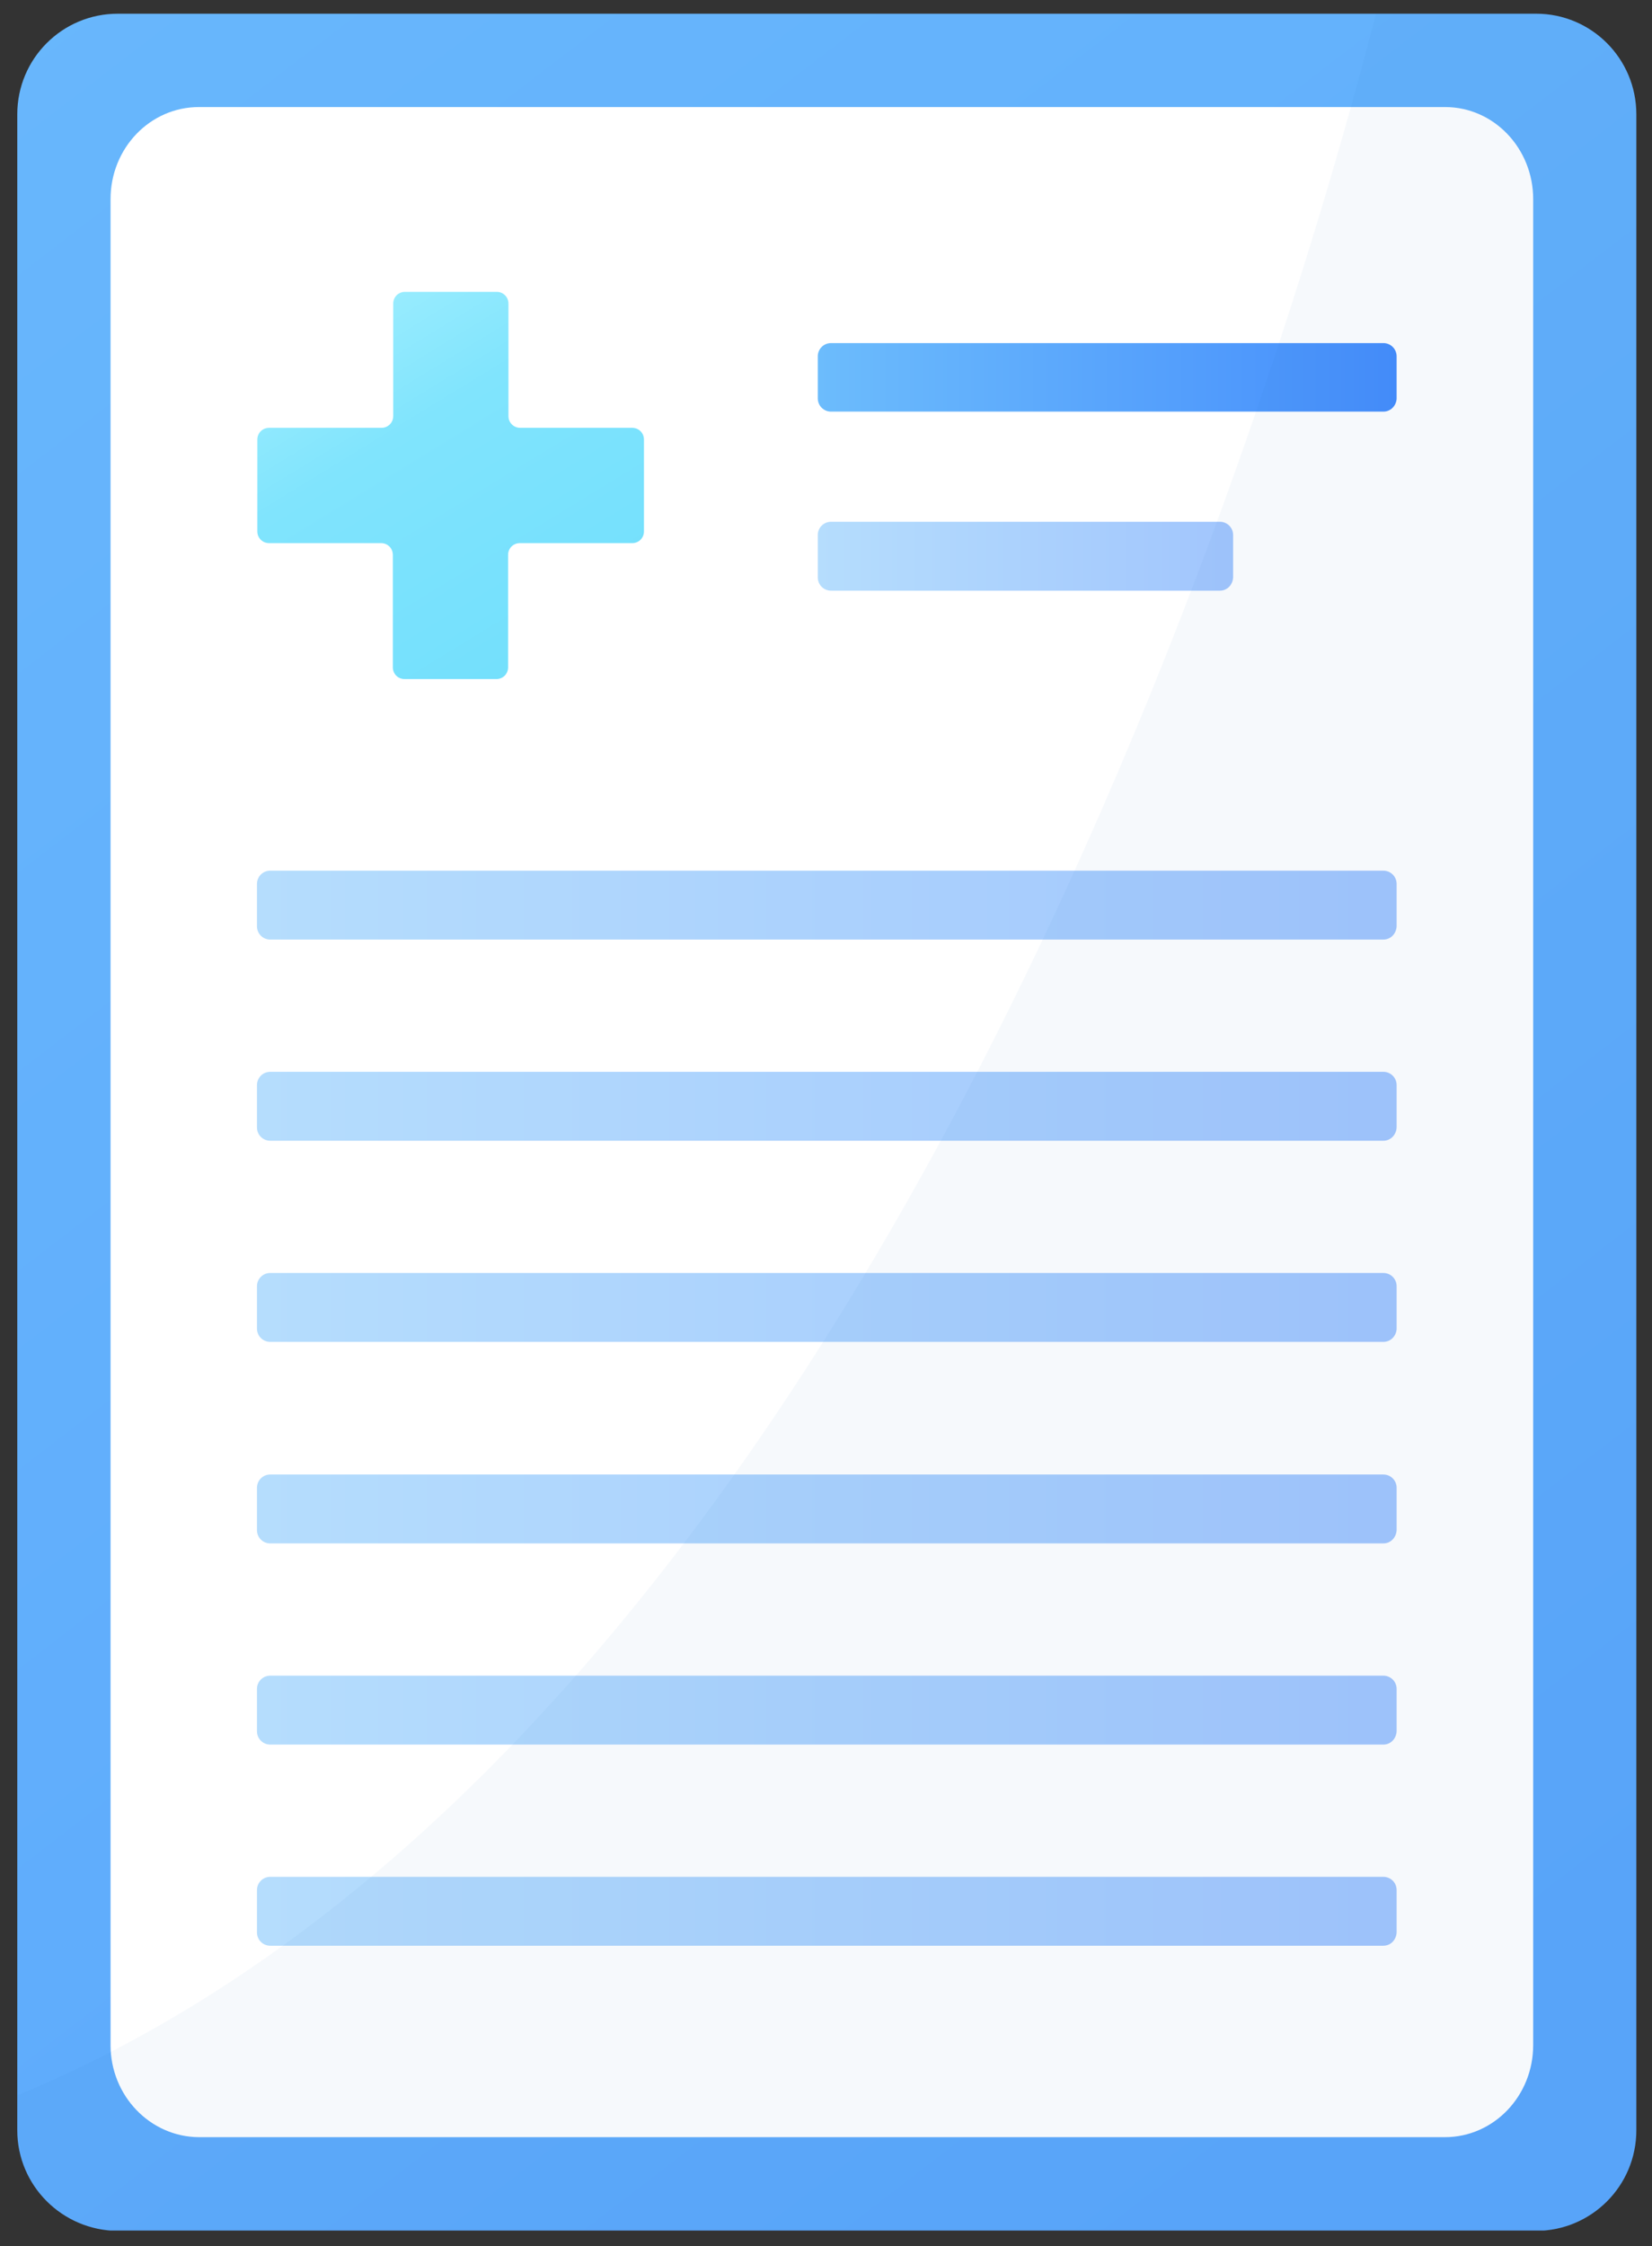 <svg width="78" height="106" viewBox="0 0 78 106" fill="none" xmlns="http://www.w3.org/2000/svg">
  <rect x="0" y="0" width="78" height="106" fill="#333333" stroke="none"/>
  <g clip-path="url(#clip0)">
    <path
      d="M77.26 5.393V100.527C77.26 103.152 75.139 105.273 72.513 105.273H5.562C2.937 105.256 0.816 103.135 0.816 100.527V5.393C0.816 2.768 2.937 0.647 5.562 0.647H72.531C75.139 0.647 77.26 2.768 77.26 5.393Z"
      fill="url(#paint0_linear)"/>
    <path
      d="M72.39 9.398V96.506C72.39 98.909 70.526 100.851 68.22 100.851H9.391C7.084 100.836 5.22 98.893 5.22 96.506V9.398C5.22 6.994 7.084 5.052 9.391 5.052H68.235C70.526 5.052 72.39 6.994 72.39 9.398Z"
      fill="url(#paint1_linear)"/>
    <path
      d="M30.405 20.745V25.074C30.405 25.387 30.162 25.63 29.849 25.63H24.546C24.233 25.63 23.99 25.874 23.99 26.187V31.489C23.99 31.802 23.747 32.045 23.434 32.045H19.105C18.792 32.045 18.548 31.802 18.548 31.489V26.187C18.548 25.874 18.305 25.63 17.992 25.63H12.707C12.394 25.63 12.15 25.387 12.15 25.074V20.745C12.15 20.432 12.394 20.189 12.707 20.189H18.009C18.322 20.189 18.566 19.945 18.566 19.632V14.33C18.566 14.017 18.809 13.773 19.122 13.773H23.451C23.764 13.773 24.007 14.017 24.007 14.33V19.632C24.007 19.945 24.251 20.189 24.564 20.189H29.849C30.162 20.189 30.405 20.432 30.405 20.745Z"
      fill="url(#paint2_linear)"/>
    <path opacity="0.5"
          d="M65.316 44.337H12.759C12.412 44.337 12.133 44.059 12.133 43.711V41.712C12.133 41.364 12.412 41.086 12.759 41.086H65.316C65.664 41.086 65.942 41.364 65.942 41.712V43.711C65.924 44.059 65.664 44.337 65.316 44.337Z"
          fill="url(#paint3_linear)"/>
    <path
      d="M65.316 19.424H39.238C38.89 19.424 38.612 19.145 38.612 18.798V16.816C38.612 16.468 38.89 16.19 39.238 16.19H65.316C65.664 16.19 65.942 16.468 65.942 16.816V18.815C65.924 19.145 65.664 19.424 65.316 19.424Z"
      fill="url(#paint4_linear)"/>
    <path opacity="0.5"
          d="M57.597 27.873H39.238C38.89 27.873 38.612 27.595 38.612 27.247V25.248C38.612 24.9 38.89 24.622 39.238 24.622H57.597C57.944 24.622 58.223 24.9 58.223 25.248V27.247C58.205 27.595 57.944 27.873 57.597 27.873Z"
          fill="url(#paint5_linear)"/>
    <path opacity="0.5"
          d="M65.316 53.83H12.759C12.412 53.83 12.133 53.551 12.133 53.204V51.204C12.133 50.857 12.412 50.578 12.759 50.578H65.316C65.664 50.578 65.942 50.857 65.942 51.204V53.204C65.924 53.551 65.664 53.83 65.316 53.83Z"
          fill="url(#paint6_linear)"/>
    <path opacity="0.5"
          d="M65.316 63.322H12.759C12.412 63.322 12.133 63.044 12.133 62.696V60.697C12.133 60.349 12.412 60.071 12.759 60.071H65.316C65.664 60.071 65.942 60.349 65.942 60.697V62.714C65.924 63.044 65.664 63.322 65.316 63.322Z"
          fill="url(#paint7_linear)"/>
    <path opacity="0.5"
          d="M65.316 72.832H12.759C12.412 72.832 12.133 72.554 12.133 72.206V70.207C12.133 69.859 12.412 69.581 12.759 69.581H65.316C65.664 69.581 65.942 69.859 65.942 70.207V72.206C65.924 72.554 65.664 72.832 65.316 72.832Z"
          fill="url(#paint8_linear)"/>
    <path opacity="0.5"
          d="M65.316 82.325H12.759C12.412 82.325 12.133 82.046 12.133 81.699V79.699C12.133 79.352 12.412 79.073 12.759 79.073H65.316C65.664 79.073 65.942 79.352 65.942 79.699V81.699C65.924 82.046 65.664 82.325 65.316 82.325Z"
          fill="url(#paint9_linear)"/>
    <path opacity="0.5"
          d="M65.316 91.817H12.759C12.412 91.817 12.133 91.539 12.133 91.191V89.192C12.133 88.844 12.412 88.566 12.759 88.566H65.316C65.664 88.566 65.942 88.844 65.942 89.192V91.191C65.924 91.539 65.664 91.817 65.316 91.817Z"
          fill="url(#paint10_linear)"/>
    <path opacity="0.1"
          d="M77.26 5.393V100.527C77.26 103.152 75.139 105.273 72.513 105.273H5.562C2.937 105.256 0.816 103.135 0.816 100.527V98.876C41.654 82.012 60.674 17.337 64.968 0.647H72.513C75.139 0.647 77.26 2.768 77.26 5.393Z"
          fill="#1A6FB5" fill-opacity="0.4"/>
  </g>
  <defs>
    <linearGradient id="paint0_linear" x1="105.424" y1="139.392" x2="-5.791" y2="-5.409"
                    gradientUnits="userSpaceOnUse">
      <stop offset="0.306" stop-color="#5BA7FC"/>
      <stop offset="1" stop-color="#69B8FC"/>
    </linearGradient>
    <linearGradient id="paint1_linear" x1="10.312" y1="8.405" x2="64.614" y2="86.571"
                    gradientUnits="userSpaceOnUse">
      <stop offset="0.306" stop-color="white"/>
      <stop offset="1" stop-color="white"/>
    </linearGradient>
    <linearGradient id="paint2_linear" x1="11.826" y1="11.108" x2="28.344" y2="38.086"
                    gradientUnits="userSpaceOnUse">
      <stop stop-color="#B0F4FF"/>
      <stop offset="0.369" stop-color="#80E4FD"/>
      <stop offset="1" stop-color="#6CDDFC"/>
    </linearGradient>
    <linearGradient id="paint3_linear" x1="12.147" y1="42.719" x2="65.932" y2="42.719" gradientUnits="userSpaceOnUse">
      <stop stop-color="#6CBCFC"/>
      <stop offset="1" stop-color="#458DFC"/>
    </linearGradient>
    <linearGradient id="paint4_linear" x1="38.612" y1="17.808" x2="65.932" y2="17.808" gradientUnits="userSpaceOnUse">
      <stop stop-color="#6CBCFC"/>
      <stop offset="1" stop-color="#458DFC"/>
    </linearGradient>
    <linearGradient id="paint5_linear" x1="38.612" y1="26.262" x2="58.213" y2="26.262"
                    gradientUnits="userSpaceOnUse">
      <stop stop-color="#6CBCFC"/>
      <stop offset="1" stop-color="#458DFC"/>
    </linearGradient>
    <linearGradient id="paint6_linear" x1="12.147" y1="52.216" x2="65.932" y2="52.216"
                    gradientUnits="userSpaceOnUse">
      <stop stop-color="#6CBCFC"/>
      <stop offset="1" stop-color="#458DFC"/>
    </linearGradient>
    <linearGradient id="paint7_linear" x1="12.147" y1="61.713" x2="65.932" y2="61.713"
                    gradientUnits="userSpaceOnUse">
      <stop stop-color="#6CBCFC"/>
      <stop offset="1" stop-color="#458DFC"/>
    </linearGradient>
    <linearGradient id="paint8_linear" x1="12.147" y1="71.209" x2="65.932" y2="71.209"
                    gradientUnits="userSpaceOnUse">
      <stop stop-color="#6CBCFC"/>
      <stop offset="1" stop-color="#458DFC"/>
    </linearGradient>
    <linearGradient id="paint9_linear" x1="12.147" y1="80.706" x2="65.932" y2="80.706"
                    gradientUnits="userSpaceOnUse">
      <stop stop-color="#6CBCFC"/>
      <stop offset="1" stop-color="#458DFC"/>
    </linearGradient>
    <linearGradient id="paint10_linear" x1="12.147" y1="90.203" x2="65.932" y2="90.203"
                    gradientUnits="userSpaceOnUse">
      <stop stop-color="#6CBCFC"/>
      <stop offset="1" stop-color="#458DFC"/>
    </linearGradient>
    <clipPath id="clip0">
      <rect width="76.444" height="104.609" fill="white" transform="translate(0.816 0.647)"/>
    </clipPath>
  </defs>
</svg>
